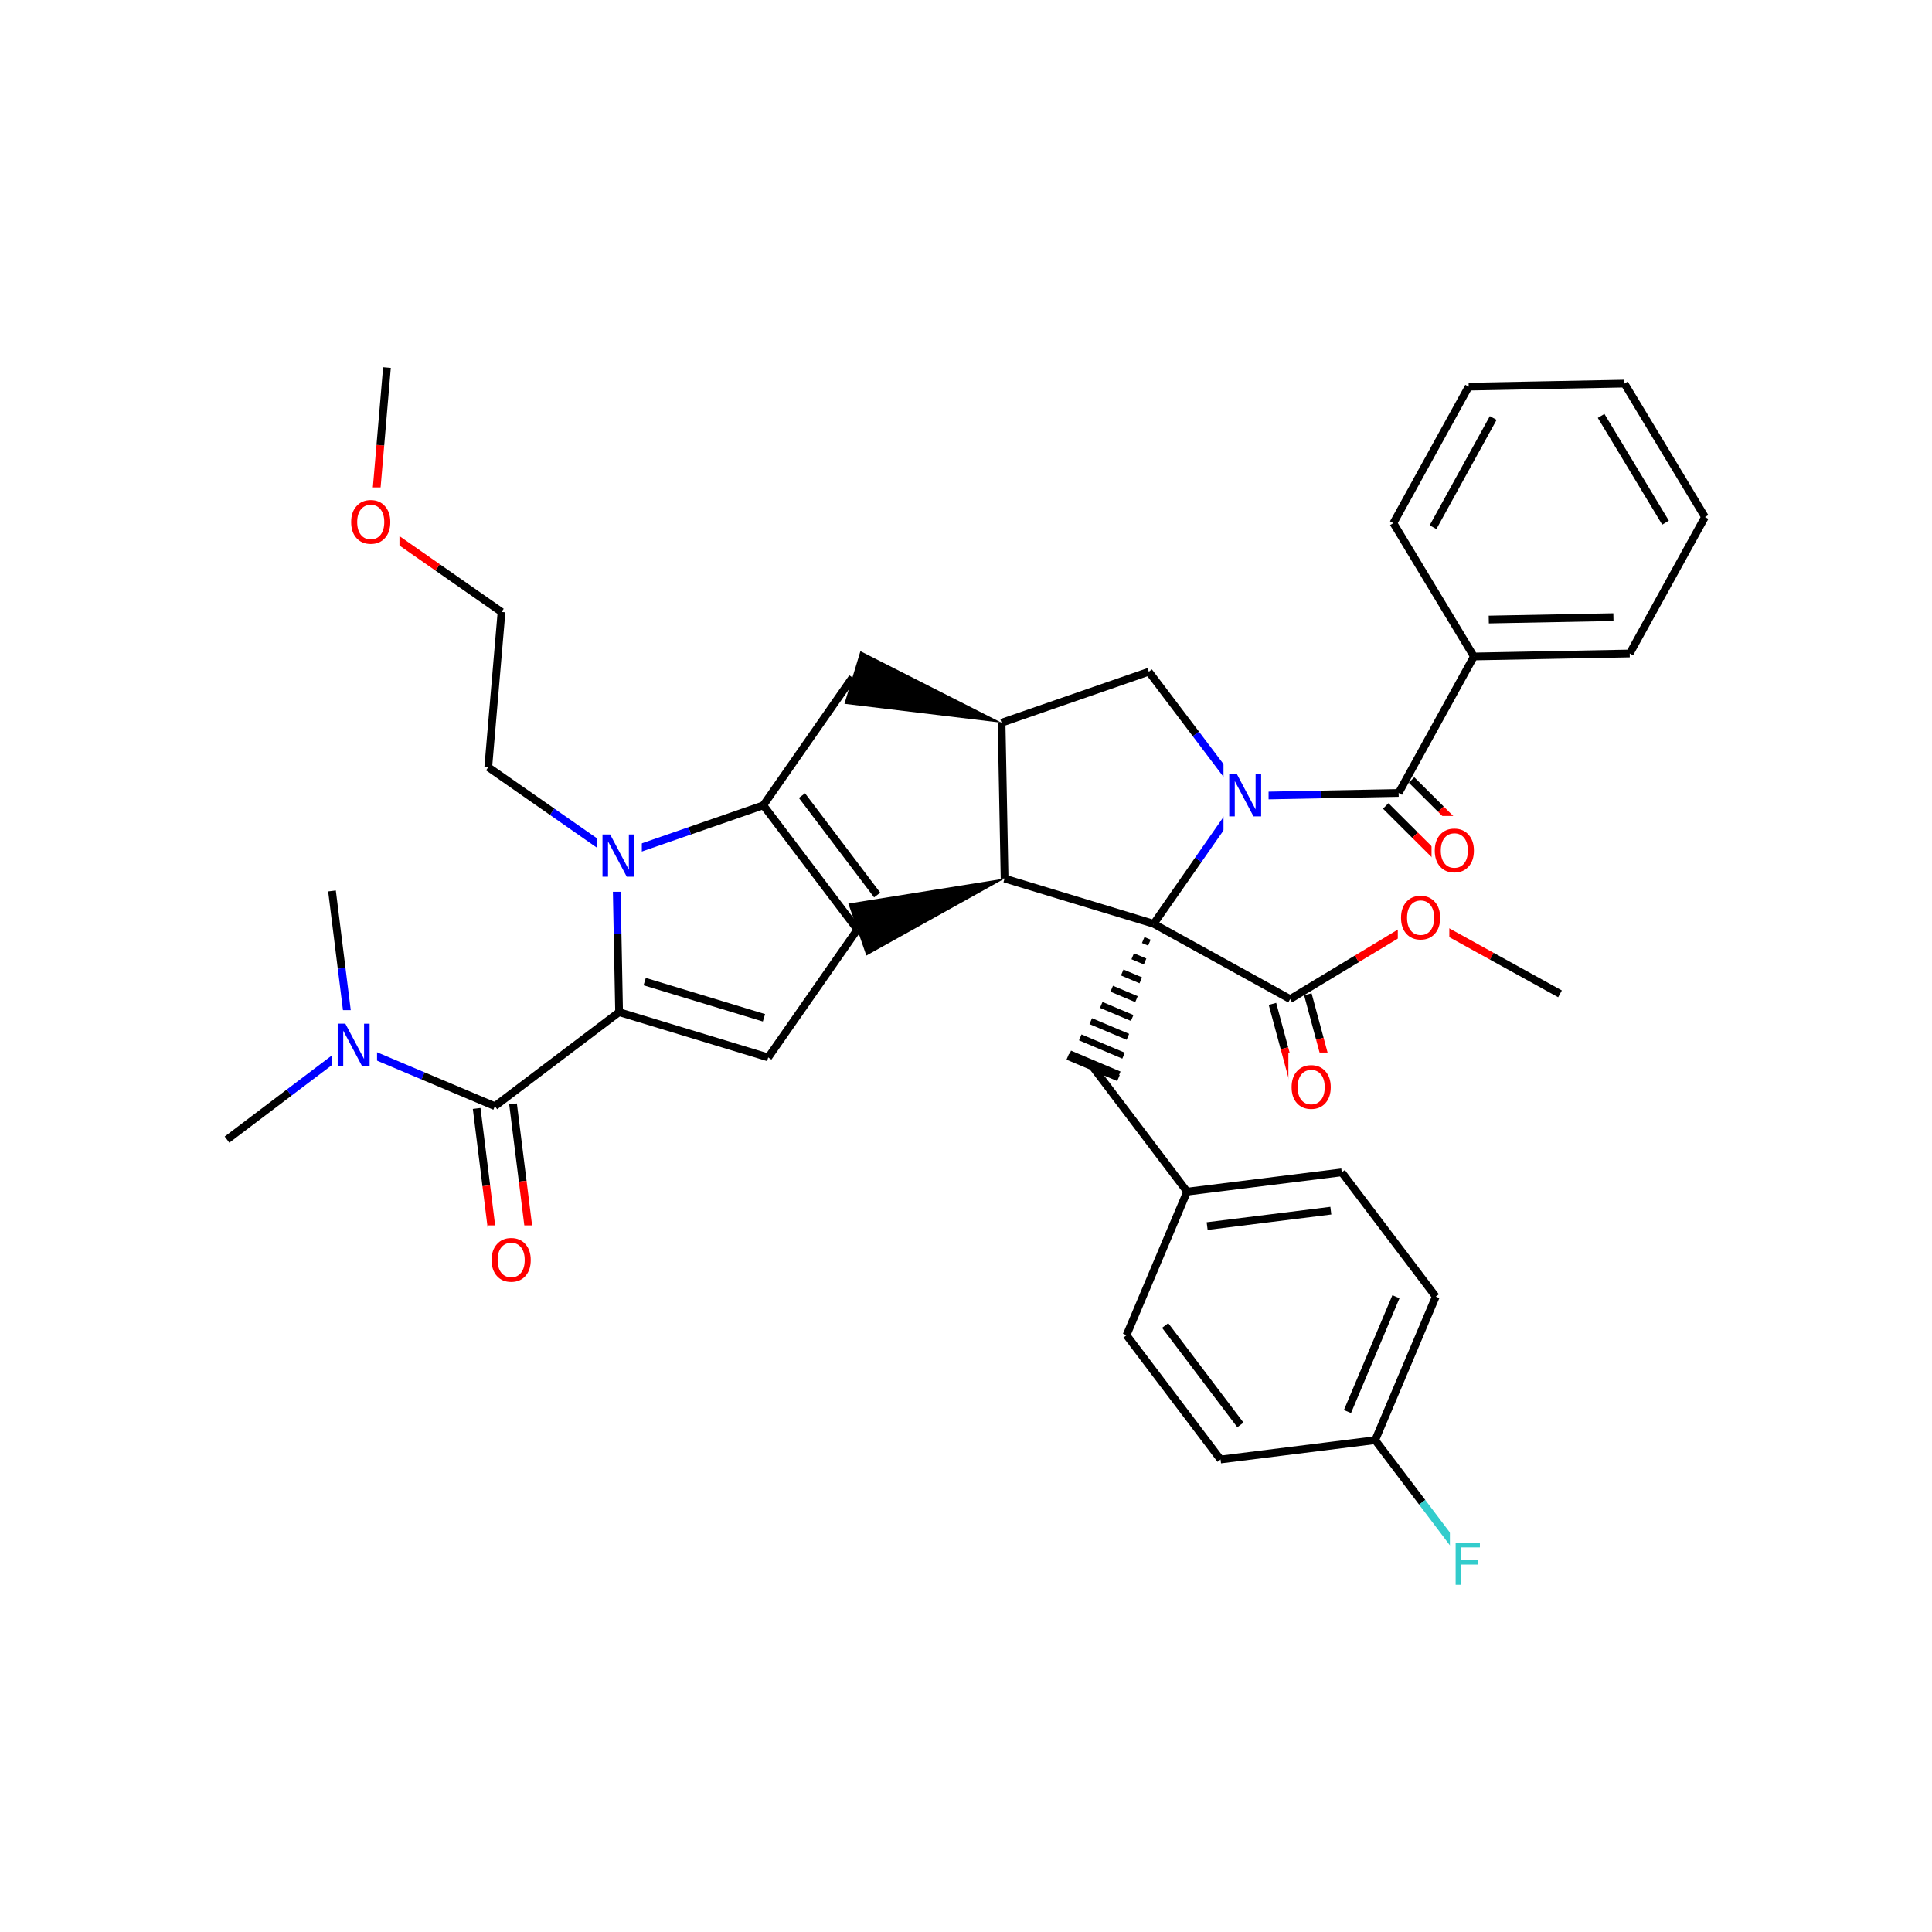<svg xmlns="http://www.w3.org/2000/svg" xmlns:xlink="http://www.w3.org/1999/xlink" width="300pt" height="300pt" viewBox="0 0 300 300"><defs><symbol overflow="visible"><path d="M.453 1.594v-7.938h4.5v7.938zm.5-.5h3.5v-6.938h-3.5zm0 0"/></symbol><symbol overflow="visible" id="a"><path d="M.89-6.563H2.08l2.906 5.485v-5.484h.86V0H4.656L1.75-5.484V0H.89zm0 0"/></symbol><symbol overflow="visible" id="b"><path d="M3.547-5.953c-.65 0-1.164.242-1.547.72-.375.48-.563 1.13-.563 1.952 0 .835.188 1.49.563 1.967.383.48.898.72 1.547.72.644 0 1.156-.24 1.53-.72.376-.476.564-1.132.564-1.968 0-.822-.187-1.474-.562-1.954-.375-.477-.887-.72-1.53-.72zm0-.734c.914 0 1.648.312 2.203.937.55.617.828 1.438.828 2.47 0 1.042-.277 1.87-.828 2.483-.555.617-1.29.922-2.203.922-.93 0-1.668-.305-2.22-.922C.774-1.41.5-2.237.5-3.28c0-1.033.273-1.853.828-2.47.55-.625 1.29-.938 2.22-.938zm0 0"/></symbol><symbol overflow="visible" id="c"><path d="M.89-6.563h3.766v.75h-2.89v1.938h2.61v.734h-2.61V0H.89zm0 0"/></symbol></defs><g><path fill="#fff" d="M0 0h300v300H0z"/><path d="M35.25 176.957l9.648-7.3" stroke-width="1.2" stroke="#000" stroke-miterlimit="10" fill="none"/><path d="M44.898 169.656l9.65-7.3M54.547 162.355l-1.5-12.003" stroke-width="1.2" stroke="#00f" stroke-miterlimit="10" fill="none"/><path d="M53.047 150.352l-1.496-12.008" stroke-width="1.2" stroke="#000" stroke-miterlimit="10" fill="none"/><path d="M54.547 162.355l11.144 4.708" stroke-width="1.2" stroke="#00f" stroke-miterlimit="10" fill="none"/><path d="M65.69 167.063l11.15 4.703" stroke-width="1.2" stroke="#000" stroke-miterlimit="10" fill="none"/><path d="M51.547 156.855h7v11h-7zm0 0" fill="#fff"/><use xlink:href="#a" x="51.547" y="165.519" fill="#00f"/><path d="M74.016 172.12l1.496 12.005" stroke-width="1.2" stroke="#000" stroke-miterlimit="10" fill="none"/><path d="M75.512 184.125l1.5 12.004" stroke-width="1.2" stroke="#f00" stroke-miterlimit="10" fill="none"/><path d="M79.664 171.414l1.5 12.004" stroke-width="1.2" stroke="#000" stroke-miterlimit="10" fill="none"/><path d="M81.164 183.418l1.496 12.008" stroke-width="1.2" stroke="#f00" stroke-miterlimit="10" fill="none"/><path d="M76.84 171.766l19.293-14.602" stroke-width="1.2" stroke="#000" stroke-miterlimit="10" fill="none"/><path d="M75.836 190.277h8v11h-8zm0 0" fill="#fff"/><use xlink:href="#b" x="75.836" y="198.94" fill="#f00"/><path d="M96.133 157.164l23.156 7.03M100.105 152.422l18.524 5.62" stroke-width="1.2" stroke="#000" stroke-miterlimit="10" fill="none"/><path d="M95.664 132.973l.234 12.097" stroke-width="1.2" stroke="#00f" stroke-miterlimit="10" fill="none"/><path d="M95.898 145.07l.235 12.094M119.29 164.195l13.84-19.85M133.13 144.344l-14.603-19.297M136.207 138.98l-11.68-15.437" stroke-width="1.2" stroke="#000" stroke-miterlimit="10" fill="none"/><path d="M155.992 136.422l-24.262 3.887 2.797 8.07zm0 0"/><path d="M118.527 125.047l-11.43 3.965" stroke-width="1.2" stroke="#000" stroke-miterlimit="10" fill="none"/><path d="M107.098 129.012l-11.434 3.96" stroke-width="1.2" stroke="#00f" stroke-miterlimit="10" fill="none"/><path d="M118.527 125.047l13.84-19.848" stroke-width="1.2" stroke="#000" stroke-miterlimit="10" fill="none"/><path d="M95.664 132.973l-9.926-6.922" stroke-width="1.2" stroke="#00f" stroke-miterlimit="10" fill="none"/><path d="M85.738 126.05l-9.922-6.917" stroke-width="1.2" stroke="#000" stroke-miterlimit="10" fill="none"/><path d="M92.664 127.473h7v11h-7zm0 0" fill="#fff"/><use xlink:href="#a" x="92.664" y="136.136" fill="#00f"/><path d="M75.816 119.133l2.06-24.11M77.875 95.023l-9.926-6.92" stroke-width="1.2" stroke="#000" stroke-miterlimit="10" fill="none"/><path d="M67.95 88.102l-9.923-6.918M58.027 81.184L59.06 69.13" stroke-width="1.2" stroke="#f00" stroke-miterlimit="10" fill="none"/><path d="M59.06 69.13l1.026-12.056" stroke-width="1.2" stroke="#000" stroke-miterlimit="10" fill="none"/><path d="M54.027 75.684h8v11h-8zm0 0" fill="#fff"/><use xlink:href="#b" x="54.027" y="84.347" fill="#f00"/><path d="M155.523 112.227l-21.918-11.114-2.48 8.172zm0 0"/><path d="M155.523 112.227l.47 24.195M178.387 104.305l-22.864 7.922M155.992 136.422l23.156 7.027M179.148 143.45l6.918-9.927" stroke-width="1.2" stroke="#000" stroke-miterlimit="10" fill="none"/><path d="M186.066 133.523l6.918-9.92" stroke-width="1.2" stroke="#00f" stroke-miterlimit="10" fill="none"/><path d="M179.148 143.45m-1.632 2.52l.96.405m-2.59 2.113l1.923.81m-3.552 1.71l2.883 1.215m-4.51 1.304l3.843 1.62m-5.473.896l4.805 2.027m-6.434.493l5.767 2.433m-7.395.086l6.723 2.84m-8.352-.32l7.684 3.246m-7.996-2.766l7.872 3.32" stroke="#000" stroke-miterlimit="10" fill="none"/><path d="M179.148 143.45l21.184 11.687" stroke-width="1.2" stroke="#000" stroke-miterlimit="10" fill="none"/><path d="M192.984 123.602l-7.297-9.65" stroke-width="1.2" stroke="#00f" stroke-miterlimit="10" fill="none"/><path d="M185.688 113.953l-7.3-9.648" stroke-width="1.2" stroke="#000" stroke-miterlimit="10" fill="none"/><path d="M192.984 123.602l12.098-.24" stroke-width="1.2" stroke="#00f" stroke-miterlimit="10" fill="none"/><path d="M205.082 123.363l12.098-.234" stroke-width="1.2" stroke="#000" stroke-miterlimit="10" fill="none"/><path d="M189.984 118.102h7v11h-7zm0 0" fill="#fff"/><use xlink:href="#a" x="189.984" y="126.765" fill="#00f"/><path d="M215.172 125.148l4.555 4.536" stroke-width="1.2" stroke="#000" stroke-miterlimit="10" fill="none"/><path d="M219.727 129.684l4.554 4.54" stroke-width="1.2" stroke="#f00" stroke-miterlimit="10" fill="none"/><path d="M219.188 121.113l4.554 4.535" stroke-width="1.2" stroke="#000" stroke-miterlimit="10" fill="none"/><path d="M223.742 125.648l4.56 4.54" stroke-width="1.2" stroke="#f00" stroke-miterlimit="10" fill="none"/><path d="M217.18 123.13l11.687-21.19" stroke-width="1.2" stroke="#000" stroke-miterlimit="10" fill="none"/><path d="M222.29 126.703h8v11h-8zm0 0" fill="#fff"/><use xlink:href="#b" x="222.289" y="135.366" fill="#f00"/><path d="M228.867 101.94l24.196-.467M231.176 96.203l19.355-.375M216.363 81.227l12.504 20.714M253.063 101.473l11.687-21.188M264.75 80.285l-12.504-20.72M258.625 81.156L248.62 64.582M252.246 59.566l-24.19.473M228.055 60.04l-11.692 21.187M231.867 64.906L222.52 81.86M169.738 165.742l14.598 19.297M184.336 185.04l24.012-2.997M187.445 190.387l19.207-2.395M174.926 207.332l9.41-22.293M208.348 182.043l14.6 19.293M222.95 201.336l-9.41 22.293M216.762 201.352l-7.528 17.835M213.54 223.63l-24.013 3M213.54 223.63l7.3 9.647" stroke-width="1.2" stroke="#000" stroke-miterlimit="10" fill="none"/><path d="M220.84 233.277l7.3 9.65" stroke-width="1.2" stroke="#3cc" stroke-miterlimit="10" fill="none"/><path d="M189.527 226.63l-14.6-19.298M192.61 221.262l-11.684-15.438" stroke-width="1.2" stroke="#000" stroke-miterlimit="10" fill="none"/><path d="M225.14 237.426h6v11h-6zm0 0" fill="#fff"/><use xlink:href="#c" x="225.141" y="246.089" fill="#3cc"/><path d="M197.586 155.88l1.863 6.897" stroke-width="1.2" stroke="#000" stroke-miterlimit="10" fill="none"/><path d="M199.45 162.777l1.863 6.9" stroke-width="1.2" stroke="#f00" stroke-miterlimit="10" fill="none"/><path d="M203.082 154.395l1.863 6.898" stroke-width="1.2" stroke="#000" stroke-miterlimit="10" fill="none"/><path d="M204.945 161.293l1.864 6.898" stroke-width="1.2" stroke="#f00" stroke-miterlimit="10" fill="none"/><path d="M200.332 155.137l10.36-6.25" stroke-width="1.2" stroke="#000" stroke-miterlimit="10" fill="none"/><path d="M210.69 148.887l10.36-6.254" stroke-width="1.2" stroke="#f00" stroke-miterlimit="10" fill="none"/><path d="M200.06 163.434h8v11h-8zm0 0" fill="#fff"/><use xlink:href="#b" x="200.059" y="172.097" fill="#f00"/><path d="M221.05 142.633l10.595 5.847" stroke-width="1.2" stroke="#f00" stroke-miterlimit="10" fill="none"/><path d="M231.645 148.48l10.593 5.844" stroke-width="1.2" stroke="#000" stroke-miterlimit="10" fill="none"/><path d="M217.05 137.133h8v11h-8zm0 0" fill="#fff"/><use xlink:href="#b" x="217.051" y="145.796" fill="#f00"/></g></svg>